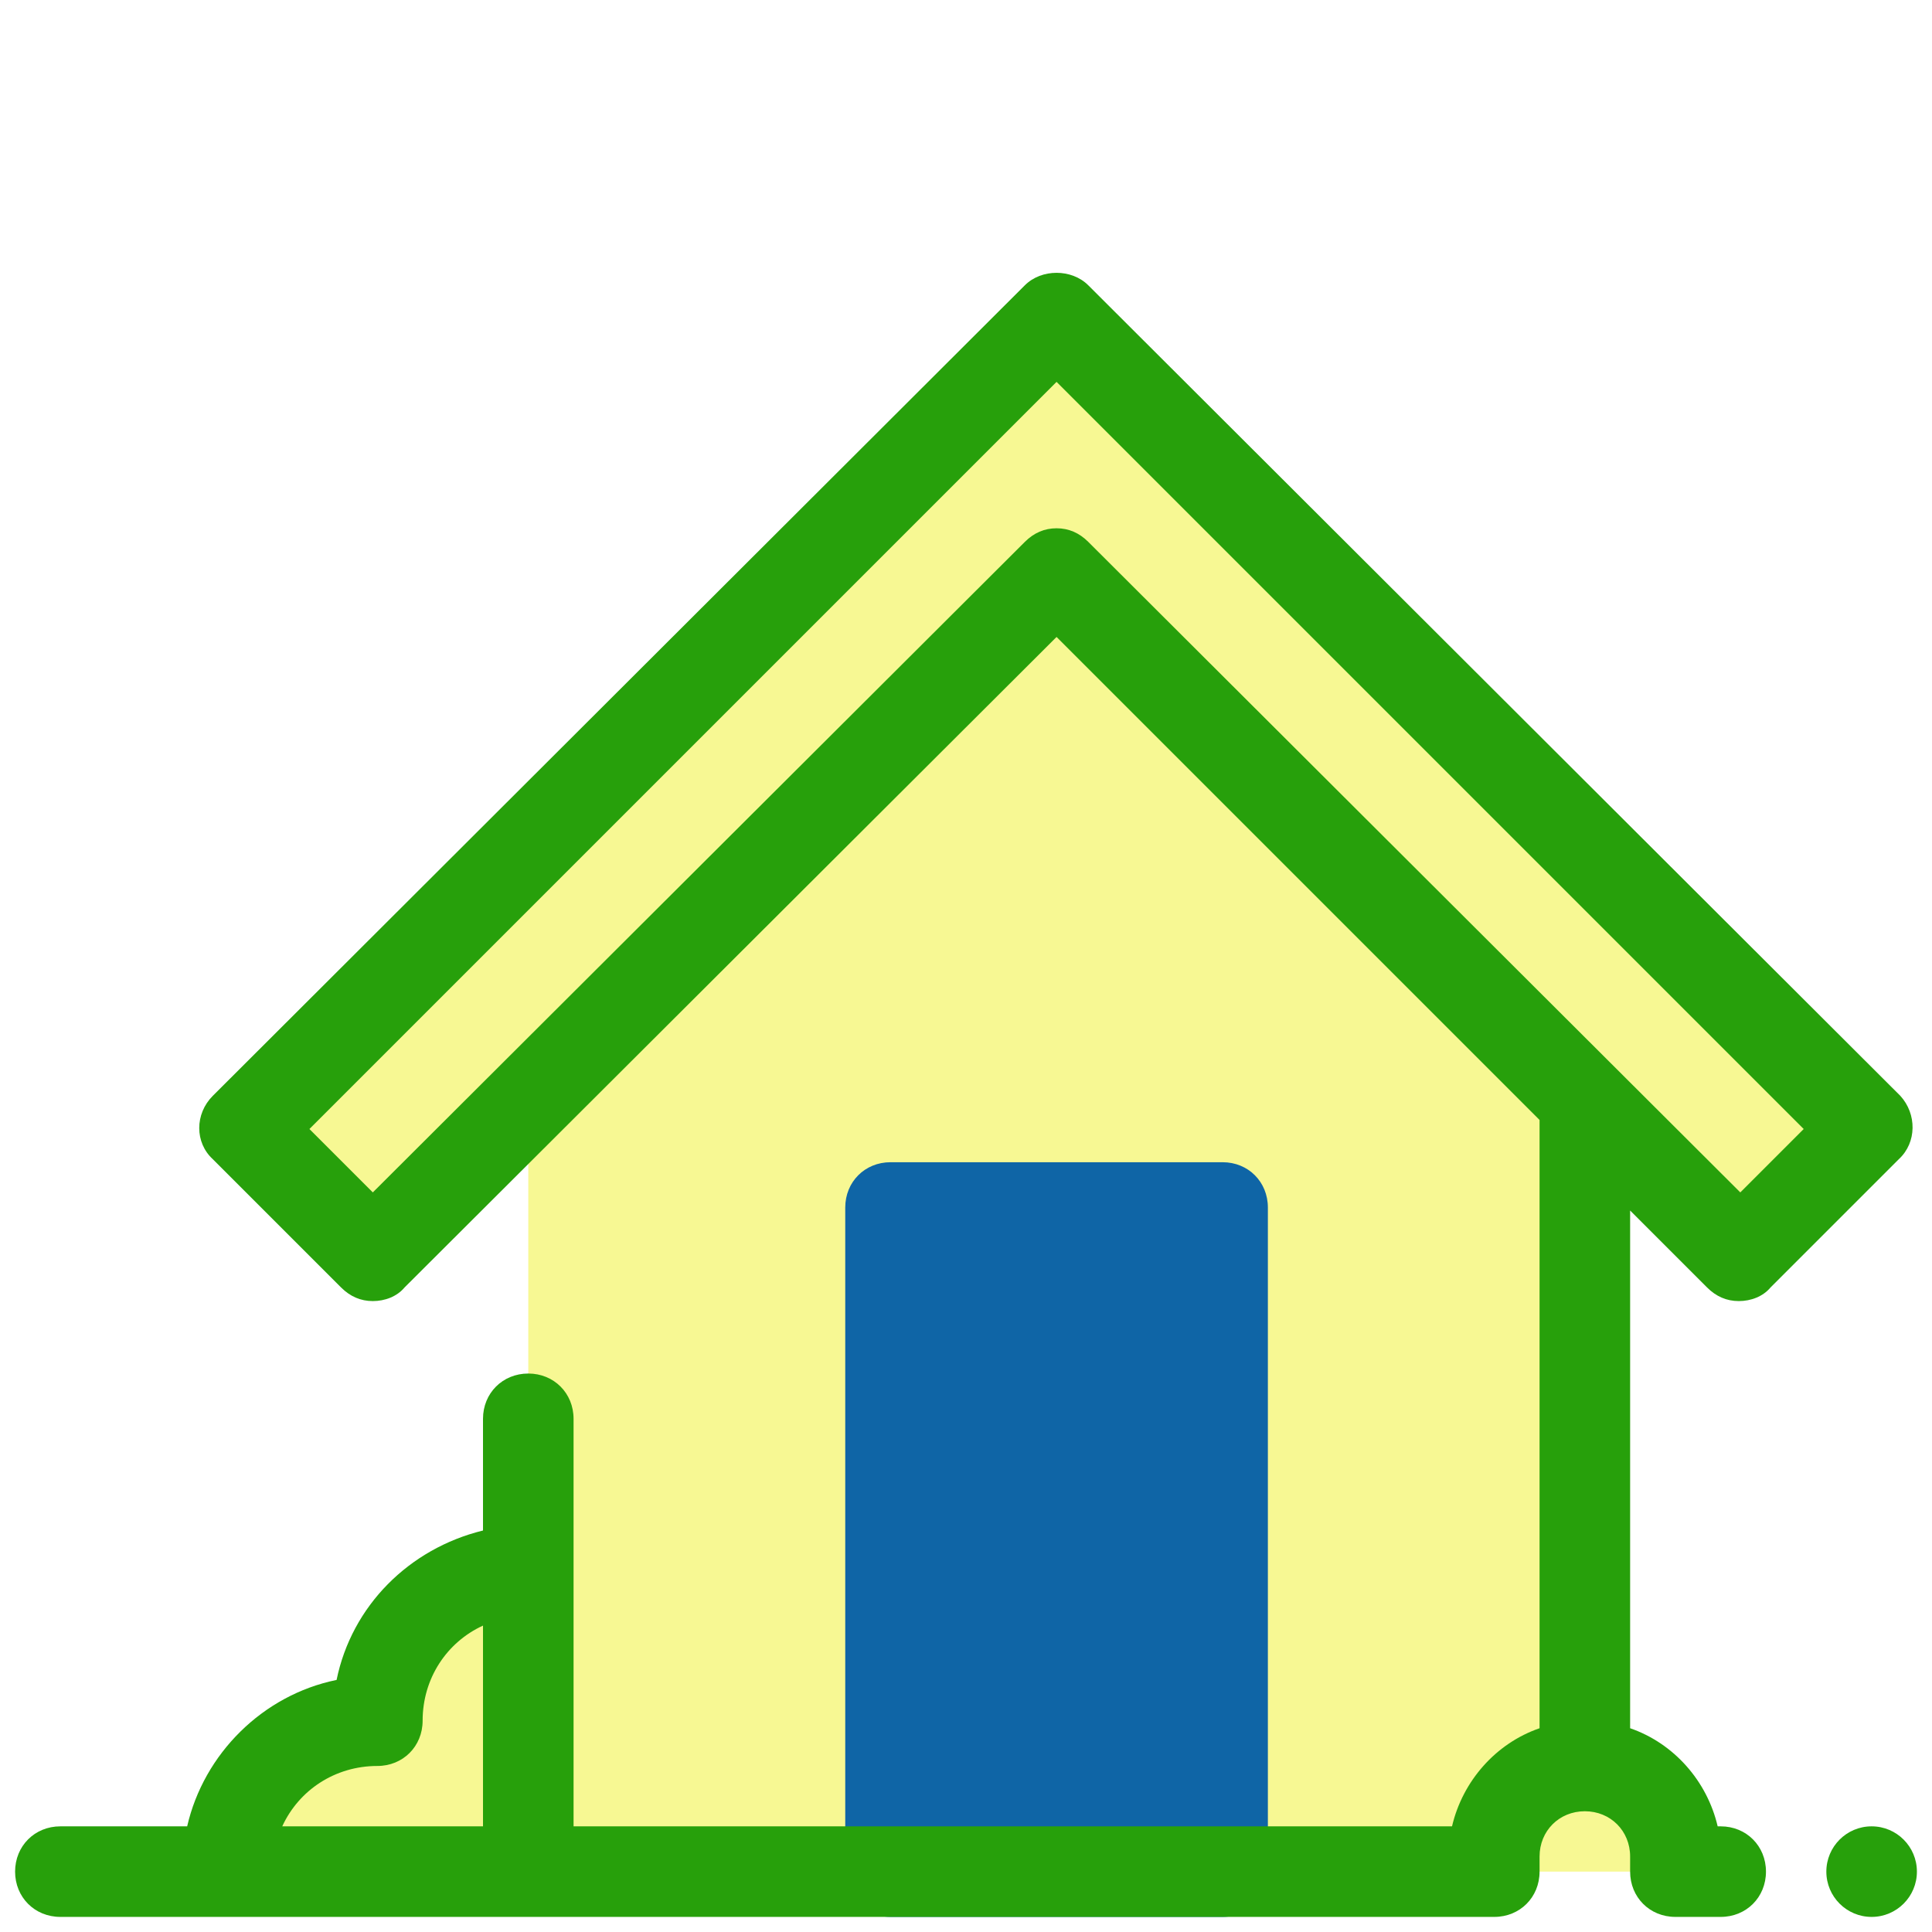 <svg version="1.1" xmlns="http://www.w3.org/2000/svg" xmlns:xlink="http://www.w3.org/1999/xlink" width="100%" height="100%" viewBox="0,0,256,256"><g fill-opacity="0" fill="#dddddd" fill-rule="nonzero" stroke="none" stroke-width="1" stroke-linecap="butt" stroke-linejoin="miter" stroke-miterlimit="10" stroke-dasharray="" stroke-dashoffset="0" font-family="none" font-weight="none" font-size="none" text-anchor="none" style="mix-blend-mode: normal"><path d="M0,256v-256h256v256z" id="bgRectangle"></path></g><g fill="none" fill-rule="nonzero" stroke="none" stroke-width="1" stroke-linecap="butt" stroke-linejoin="miter" stroke-miterlimit="10" stroke-dasharray="" stroke-dashoffset="0" font-family="none" font-weight="none" font-size="none" text-anchor="none" style="mix-blend-mode: normal"><g transform="scale(2,2)"><path d="M15,124c0,-5.5 4.5,-10 10,-10c0,-5.5 4.5,-10 10,-10v20zM115.3,83.2l-45.3,-45.2l-45.3,45.2l-8.4,-8.4l53.7,-53.8l53.7,53.8z" fill-opacity="0.522" fill="#eff130"></path><path d="M105,117v-44.6l-35,-34.4l-35,35v51h76v-1c0,-3.3 -2.7,-6 -6,-6z" fill-opacity="0.522" fill="#eff130"></path><path d="M59,80h22v44h-22z" fill="#0f65a6"></path><path d="M81,127h-22c-1.7,0 -3,-1.3 -3,-3v-44c0,-1.7 1.3,-3 3,-3h22c1.7,0 3,1.3 3,3v44c0,1.7 -1.3,3 -3,3zM62,121h16v-38h-16z" fill="#0f65a6"></path><path d="M125.9,72.6l-53.8,-53.7c-1.1,-1.1 -3.1,-1.1 -4.2,0l-53.8,53.7c-1.2,1.2 -1.2,3.1 0,4.2l8.5,8.5c0.6,0.6 1.3,0.9 2.1,0.9c0.8,0 1.6,-0.3 2.1,-0.9l43.2,-43.1l32,32v40.3c-2.9,1 -5.1,3.5 -5.8,6.5h-58.2v-27c0,-1.7 -1.3,-3 -3,-3c-1.7,0 -3,1.3 -3,3v7.4c-4.9,1.2 -8.7,5 -9.7,9.9c-4.9,1 -8.8,4.9 -9.9,9.7h-8.4c-1.7,0 -3,1.3 -3,3c0,1.7 1.3,3 3,3h95c1.7,0 3,-1.3 3,-3v-1c0,-1.7 1.3,-3 3,-3c1.7,0 3,1.3 3,3v1c0,1.7 1.3,3 3,3h3c1.7,0 3,-1.3 3,-3c0,-1.7 -1.3,-3 -3,-3h-0.2c-0.7,-3 -2.9,-5.5 -5.8,-6.5v-34.3l5.1,5.1c0.6,0.6 1.3,0.9 2.1,0.9c0.8,0 1.6,-0.3 2.1,-0.9l8.5,-8.5c1.2,-1.1 1.2,-3 0.1,-4.2zM25,117c1.7,0 3,-1.3 3,-3c0,-2.8 1.6,-5.2 4,-6.3v13.3h-13.3c1.1,-2.4 3.5,-4 6.3,-4zM115.3,79l-43.2,-43.1c-0.6,-0.6 -1.3,-0.9 -2.1,-0.9c-0.8,0 -1.5,0.3 -2.1,0.9l-43.2,43.1l-4.2,-4.2l49.5,-49.5l49.5,49.5zM124,121c-1.657,0 -3,1.343 -3,3c0,1.657 1.343,3 3,3c1.657,0 3,-1.343 3,-3c0,-1.657 -1.343,-3 -3,-3z" fill="#27a00b"></path></g></g></svg>
